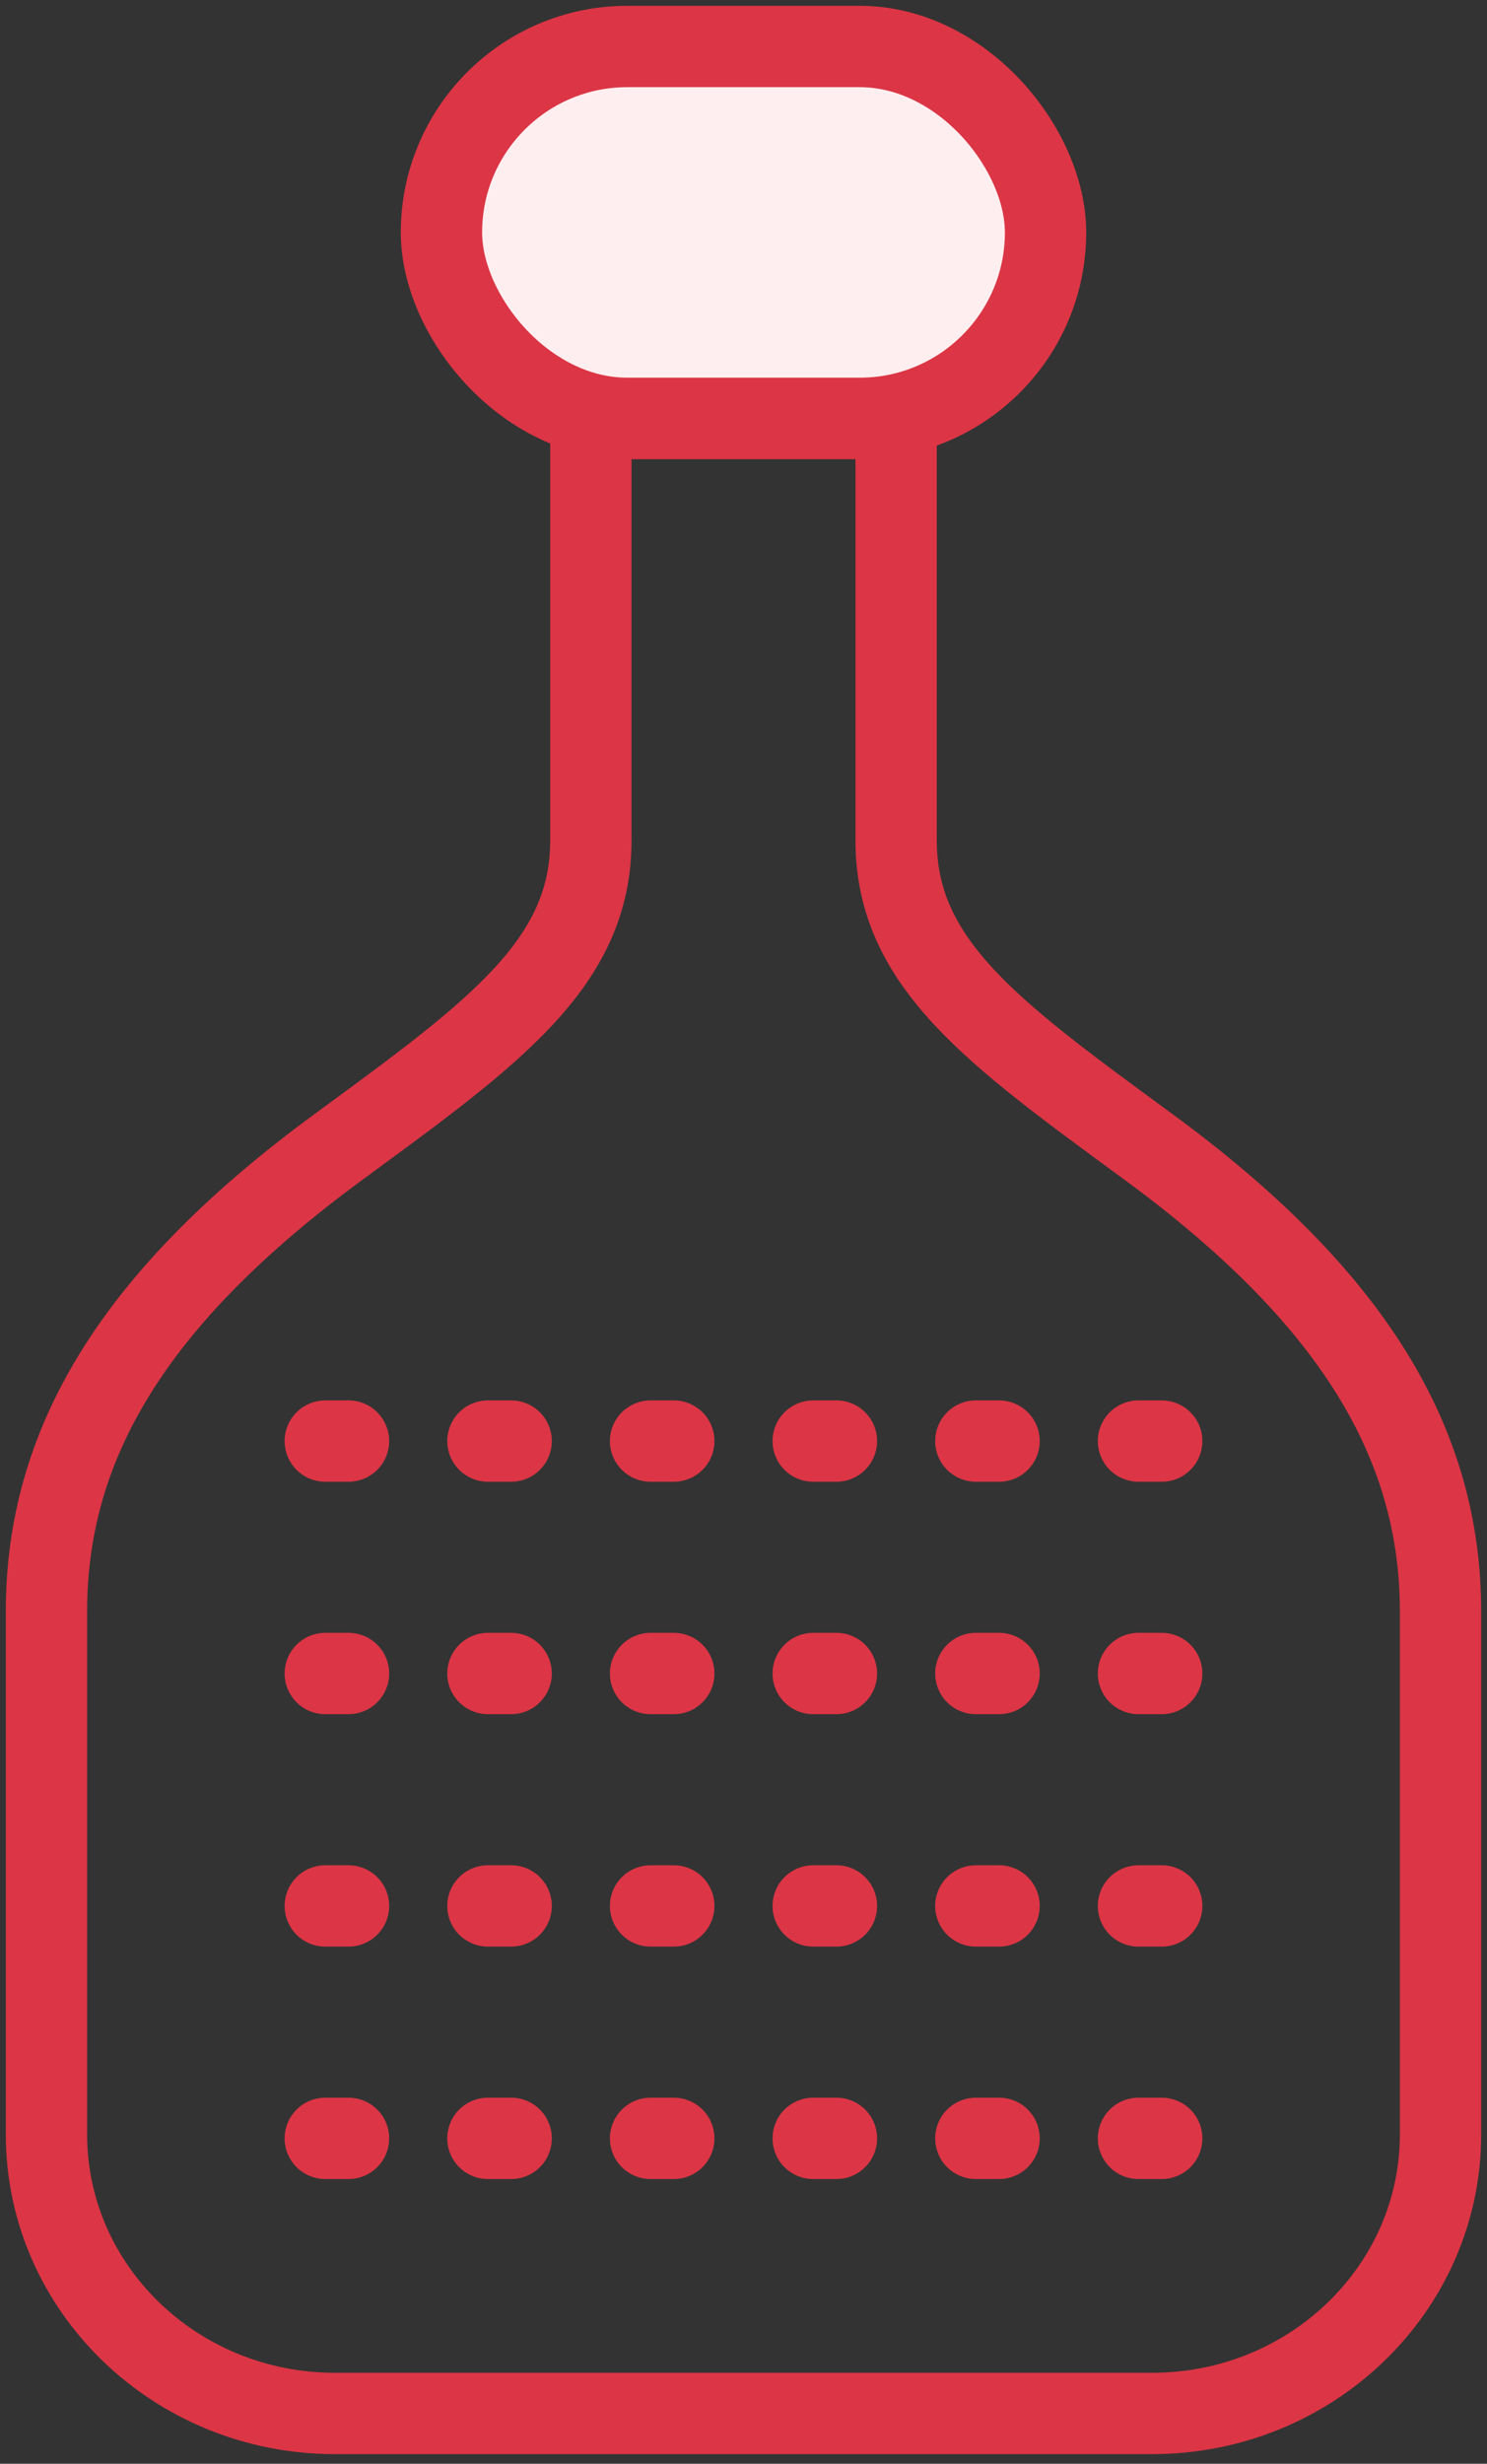 <?xml version="1.0" encoding="UTF-8"?>
<svg width="64px" height="106px" viewBox="0 0 64 106" version="1.1" xmlns="http://www.w3.org/2000/svg" xmlns:xlink="http://www.w3.org/1999/xlink">
    <rect x="0" y="0" width="64" height="106" fill="#333333" stroke="none"/>
    <!-- Generator: Sketch 46.2 (44496) - http://www.bohemiancoding.com/sketch -->
    <title>food-15</title>
    <desc>Created with Sketch.</desc>
    <defs></defs>
    <g id="ALL" stroke="none" stroke-width="1" fill="none" fill-rule="evenodd" stroke-linecap="round" stroke-linejoin="round">
        <g id="Primary" transform="translate(-1502, -13857)" stroke="#DC3545" stroke-width="3.5">
            <g id="Group-15" transform="translate(200, 200)">
                <g id="food-15" transform="translate(1304, 13659)">
                    <path d="M23.431,15.847 C23.431,21.14 23.431,32.146 23.431,34.161 C23.431,39.446 19.264,42.436 12.591,47.328 C3.722,53.829 0,60.136 0,67.335 L0,89.831 C0,96.454 5.557,101.835 12.411,101.835 L30,101.835 L47.589,101.835 C54.443,101.835 60,96.454 60,89.831 L60,67.335 C60,60.136 56.278,53.829 47.409,47.328 C40.736,42.436 36.569,39.446 36.569,34.161 C36.569,32.146 36.569,21.14 36.569,15.846 C36.063,15.947 35.54,16 35.005,16 L24.995,16 C24.46,16 23.937,15.947 23.431,15.847 L23.431,15.847 Z" id="Layer-1"></path>
                    <path d="M12,80 L52,80" id="Layer-2" stroke-dasharray="1,6"></path>
                    <path d="M12,60 L52,60" id="Layer-3" stroke-dasharray="1,6"></path>
                    <path d="M12,90 L52,90" id="Layer-4" stroke-dasharray="1,6"></path>
                    <path d="M12,70 L52,70" id="Layer-5" stroke-dasharray="1,6"></path>
                    <rect id="Layer-6" fill="#FFEEEF" x="17" y="0" width="26" height="16" rx="8"></rect>
                </g>
            </g>
        </g>
    </g>
</svg>